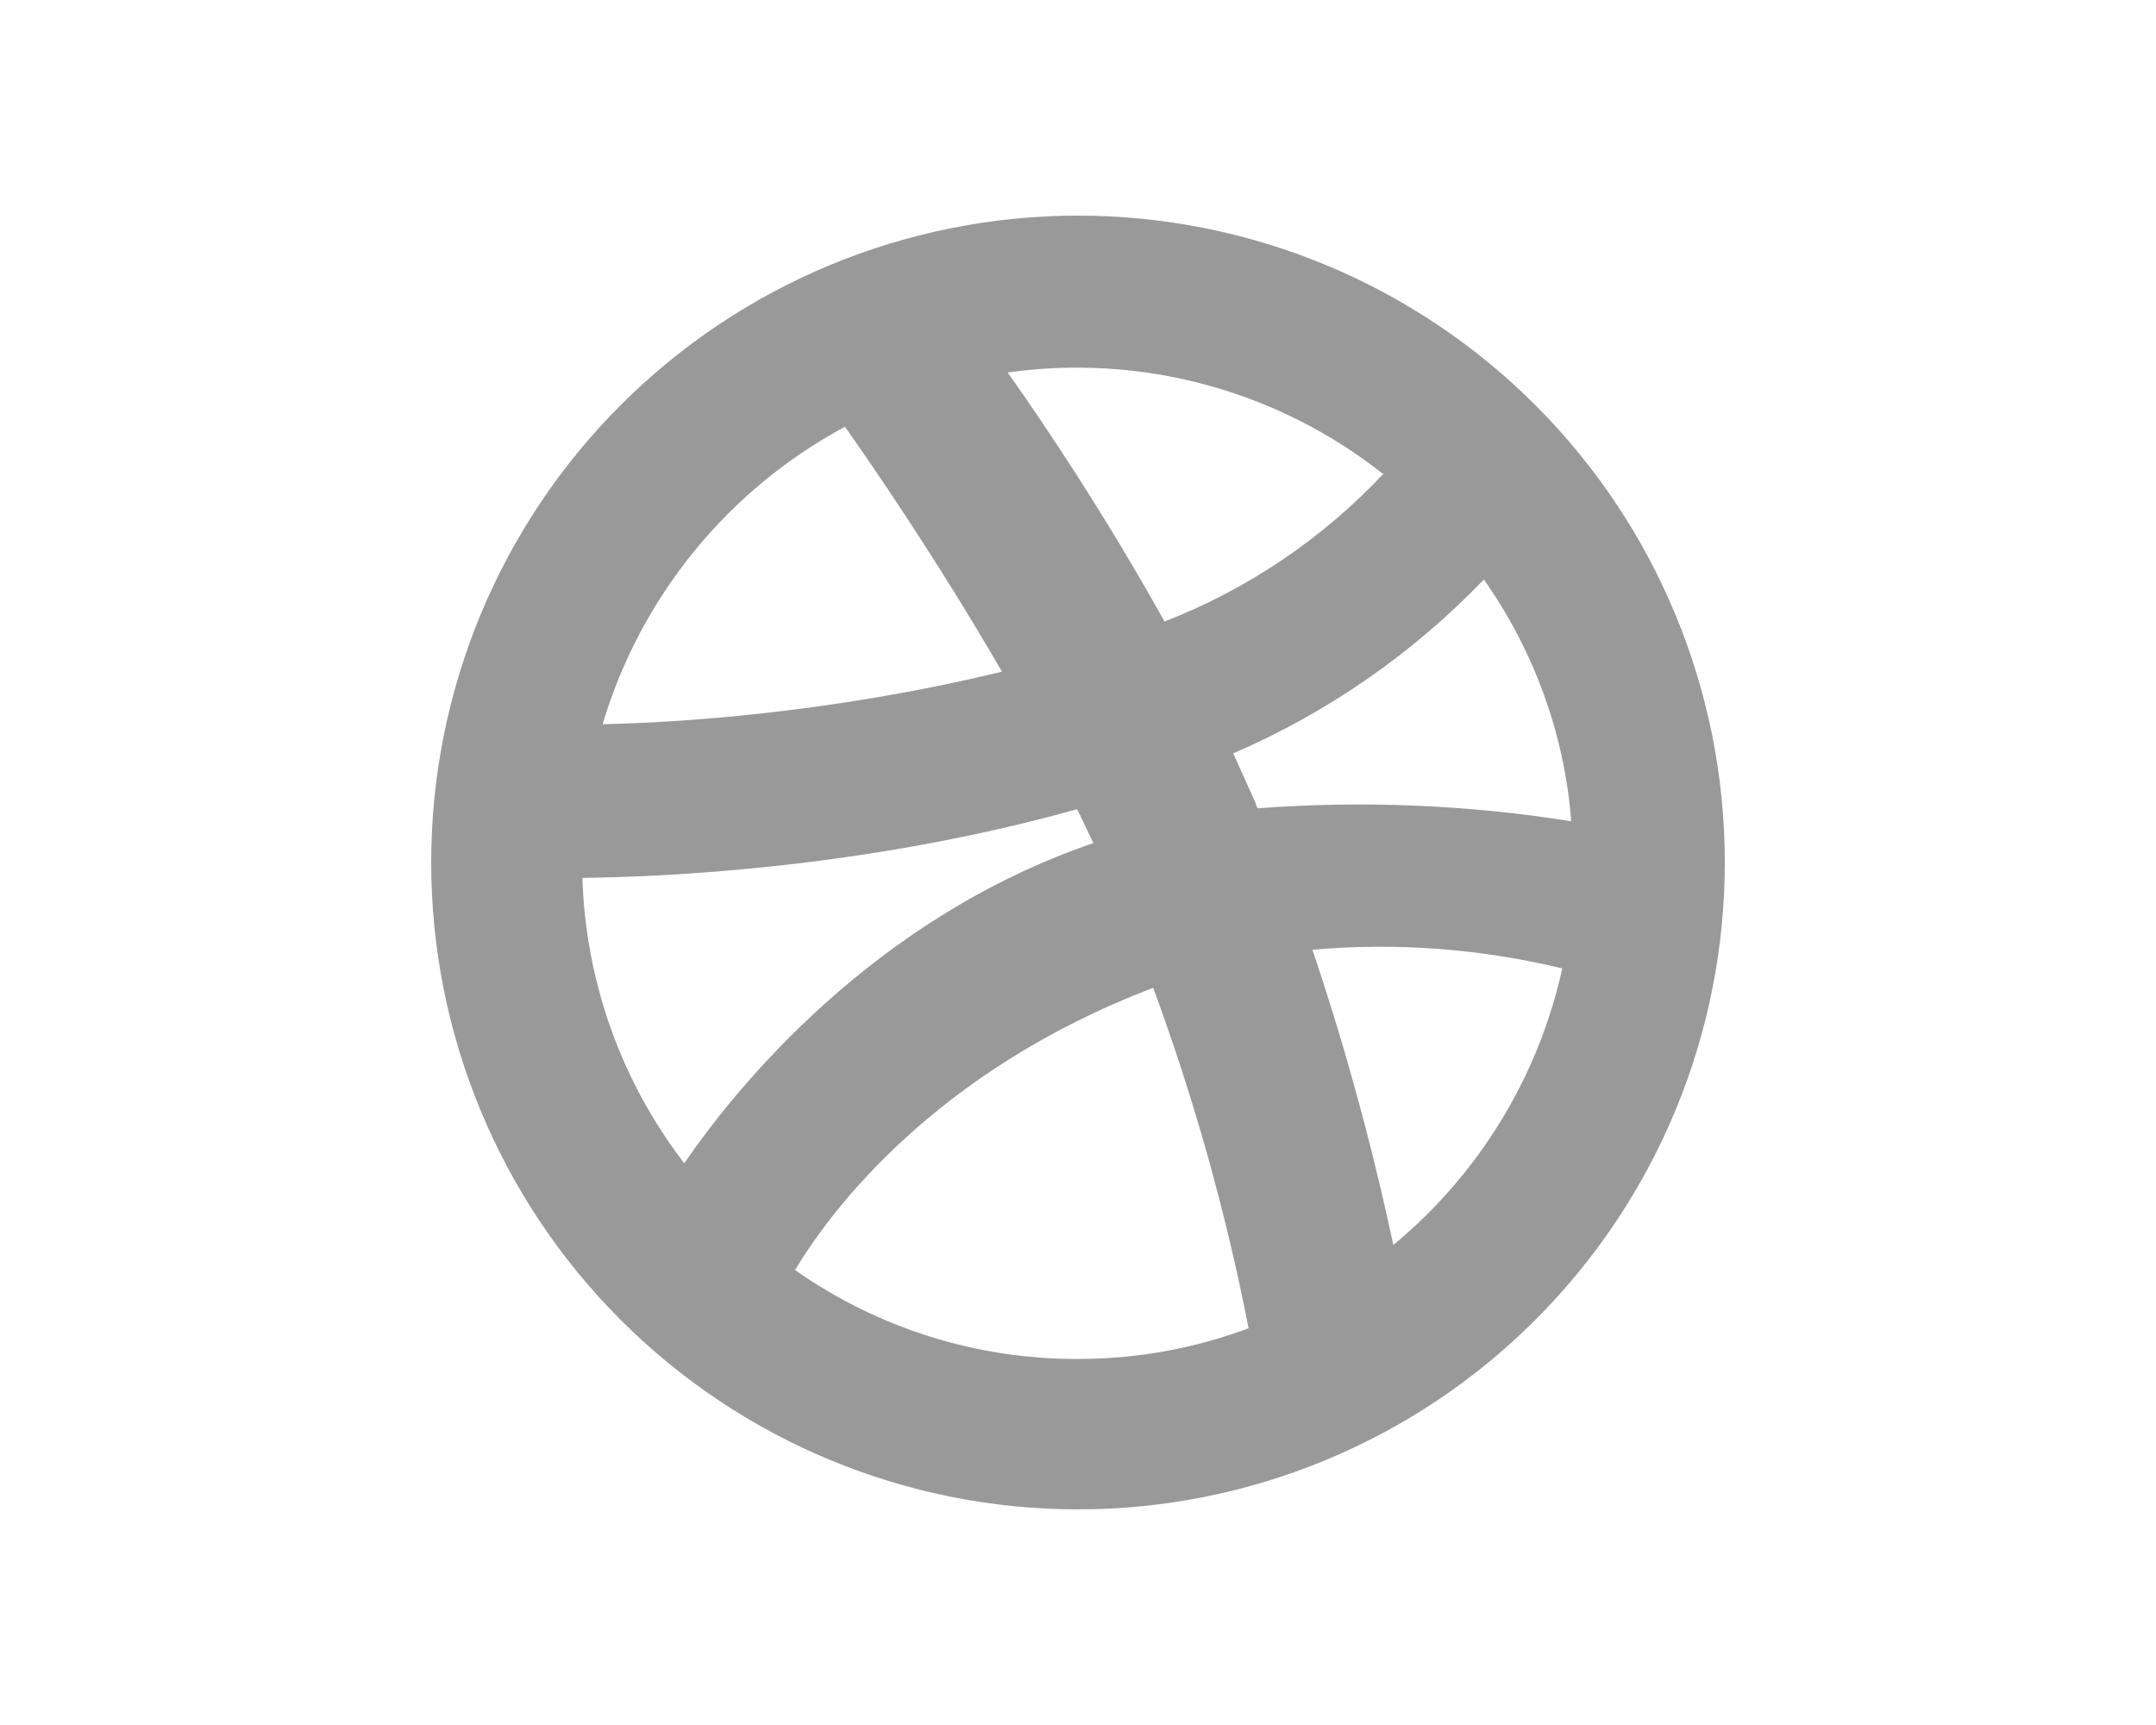 <svg width="40" height="32" viewBox="0 0 40 32" fill="none" xmlns="http://www.w3.org/2000/svg">
<path fill-rule="evenodd" clip-rule="evenodd" d="M20 28C23.183 28 26.235 26.736 28.485 24.485C30.736 22.235 32 19.183 32 16C32 12.817 30.736 9.765 28.485 7.515C26.235 5.264 23.183 4 20 4C16.817 4 13.765 5.264 11.515 7.515C9.264 9.765 8 12.817 8 16C8 19.183 9.264 22.235 11.515 24.485C13.765 26.736 16.817 28 20 28ZM20 25.21C18.121 25.217 16.287 24.64 14.75 23.56C15.38 22.51 17.3 19.885 21.395 18.325C22.153 20.379 22.745 22.491 23.165 24.64C22.16 25.015 21.095 25.21 20 25.21ZM24.35 17.62C25.145 19.975 25.61 21.97 25.85 23.095C27.438 21.782 28.541 19.977 28.985 17.965C27.464 17.597 25.893 17.48 24.335 17.62H24.35ZM27.53 10.75C28.46 12.07 29.03 13.63 29.15 15.235C27.226 14.928 25.273 14.848 23.33 14.995L23.285 14.875L22.88 13.975C24.63 13.221 26.211 12.124 27.53 10.75ZM25.67 8.8C24.696 8.029 23.576 7.463 22.377 7.139C21.178 6.814 19.925 6.736 18.695 6.91C19.355 7.84 20.495 9.535 21.605 11.53C23.148 10.93 24.537 9.992 25.67 8.785V8.8ZM15.665 7.9C16.205 8.665 17.39 10.39 18.59 12.46C15.365 13.24 12.53 13.405 11.18 13.435C11.529 12.264 12.107 11.173 12.879 10.226C13.651 9.278 14.603 8.493 15.68 7.915L15.665 7.9ZM20.285 15.64L19.985 15.01C16.025 16.12 12.23 16.27 10.805 16.285C10.864 18.205 11.525 20.057 12.695 21.58C13.67 20.155 16.205 17.035 20.285 15.64Z" fill="#999999"/>
</svg>
